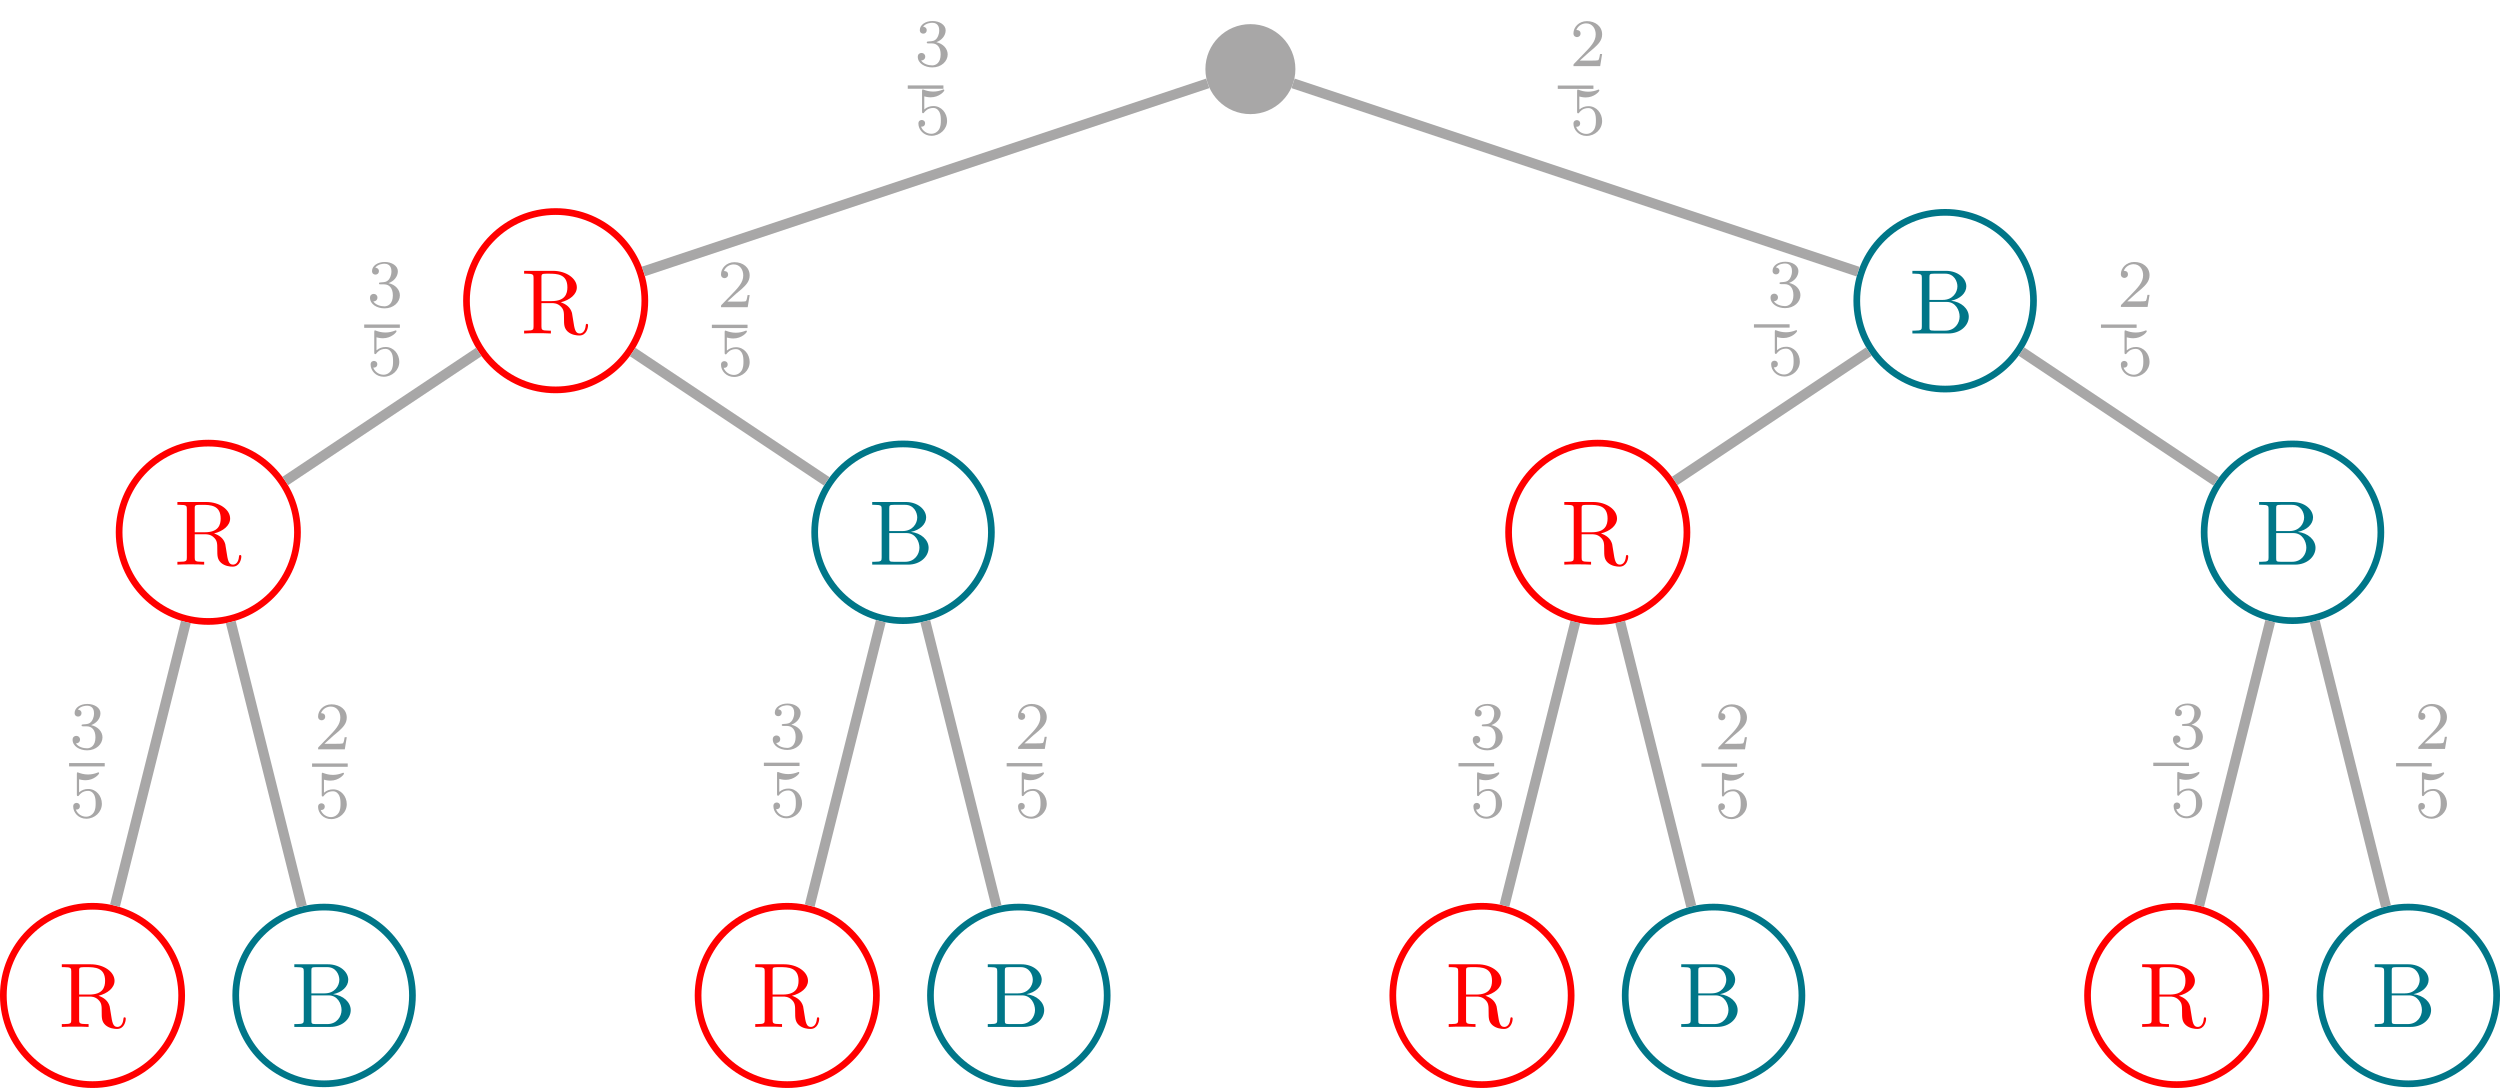 <?xml version='1.0' encoding='UTF-8'?>
<!-- This file was generated by dvisvgm 3.0.3 -->
<svg version='1.1' xmlns='http://www.w3.org/2000/svg' xmlns:xlink='http://www.w3.org/1999/xlink' width='296.837pt' height='129.178pt' viewBox='0 0 296.837 129.178'>
<defs>
<path id='g0-1' d='M2.42-3.989V-6.671C2.42-7.03 2.442-7.107 2.954-7.107H4.306C5.363-7.107 5.744-6.18 5.744-5.603C5.744-4.905 5.21-3.989 4-3.989H2.42ZM4.992-3.891C6.05-4.098 6.802-4.796 6.802-5.603C6.802-6.551 5.799-7.445 4.382-7.445H.392V-7.107H.654C1.493-7.107 1.515-6.987 1.515-6.595V-.85C1.515-.458 1.493-.338 .654-.338H.392V0H4.665C6.115 0 7.096-.97 7.096-1.995C7.096-2.943 6.202-3.76 4.992-3.891ZM4.316-.338H2.954C2.442-.338 2.42-.414 2.42-.774V-3.75H4.469C5.548-3.75 6.006-2.736 6.006-2.006C6.006-1.232 5.439-.338 4.316-.338Z'/>
<path id='g0-2' d='M2.442-3.848V-6.671C2.442-6.921 2.442-7.052 2.681-7.085C2.79-7.107 3.107-7.107 3.325-7.107C4.306-7.107 5.526-7.063 5.526-5.483C5.526-4.731 5.265-3.848 3.651-3.848H2.442ZM4.742-3.706C5.799-3.968 6.649-4.633 6.649-5.483C6.649-6.529 5.406-7.445 3.804-7.445H.382V-7.107H.643C1.482-7.107 1.504-6.987 1.504-6.595V-.85C1.504-.458 1.482-.338 .643-.338H.382V0C.774-.033 1.548-.033 1.973-.033S3.172-.033 3.564 0V-.338H3.303C2.463-.338 2.442-.458 2.442-.85V-3.608H3.695C3.869-3.608 4.327-3.608 4.709-3.237C5.123-2.845 5.123-2.507 5.123-1.777C5.123-1.068 5.123-.632 5.57-.218C6.017 .174 6.616 .24 6.943 .24C7.793 .24 7.979-.654 7.979-.959C7.979-1.025 7.979-1.145 7.837-1.145C7.717-1.145 7.717-1.046 7.706-.97C7.641-.196 7.259 0 6.987 0C6.453 0 6.366-.556 6.213-1.57L6.071-2.442C5.875-3.139 5.341-3.499 4.742-3.706Z'/>
<path id='g1-1' d='M2.256-1.632C2.384-1.752 2.72-2.016 2.848-2.128C3.344-2.584 3.816-3.024 3.816-3.752C3.816-4.704 3.016-5.32 2.016-5.32C1.056-5.32 .424-4.592 .424-3.88C.424-3.488 .736-3.432 .848-3.432C1.016-3.432 1.264-3.552 1.264-3.856C1.264-4.272 .864-4.272 .768-4.272C1-4.856 1.536-5.056 1.928-5.056C2.672-5.056 3.056-4.424 3.056-3.752C3.056-2.92 2.472-2.312 1.528-1.344L.52-.304C.424-.216 .424-.2 .424 0H3.584L3.816-1.432H3.568C3.544-1.272 3.48-.872 3.384-.72C3.336-.656 2.728-.656 2.6-.656H1.176L2.256-1.632Z'/>
<path id='g1-2' d='M2.024-2.672C2.656-2.672 3.056-2.208 3.056-1.368C3.056-.368 2.488-.072 2.064-.072C1.624-.072 1.024-.232 .744-.656C1.032-.656 1.232-.84 1.232-1.104C1.232-1.36 1.048-1.544 .792-1.544C.576-1.544 .352-1.408 .352-1.088C.352-.328 1.168 .168 2.08 .168C3.144 .168 3.888-.568 3.888-1.368C3.888-2.032 3.36-2.64 2.544-2.816C3.176-3.04 3.648-3.584 3.648-4.224S2.928-5.32 2.096-5.32C1.24-5.32 .592-4.856 .592-4.248C.592-3.952 .792-3.824 1-3.824C1.248-3.824 1.408-4 1.408-4.232C1.408-4.528 1.152-4.64 .976-4.648C1.312-5.088 1.928-5.112 2.072-5.112C2.28-5.112 2.888-5.048 2.888-4.224C2.888-3.664 2.656-3.328 2.544-3.2C2.304-2.952 2.12-2.936 1.632-2.904C1.48-2.896 1.416-2.888 1.416-2.784C1.416-2.672 1.488-2.672 1.624-2.672H2.024Z'/>
<path id='g1-3' d='M1.12-4.496C1.224-4.464 1.544-4.384 1.88-4.384C2.88-4.384 3.488-5.088 3.488-5.208C3.488-5.296 3.432-5.32 3.392-5.32C3.376-5.32 3.36-5.32 3.288-5.28C2.976-5.16 2.608-5.064 2.176-5.064C1.704-5.064 1.312-5.184 1.064-5.28C.984-5.32 .968-5.32 .96-5.32C.856-5.32 .856-5.232 .856-5.088V-2.744C.856-2.6 .856-2.504 .984-2.504C1.048-2.504 1.072-2.536 1.112-2.6C1.208-2.72 1.512-3.128 2.192-3.128C2.64-3.128 2.856-2.76 2.928-2.608C3.064-2.32 3.08-1.952 3.08-1.64C3.08-1.344 3.072-.912 2.848-.56C2.696-.32 2.376-.072 1.952-.072C1.432-.072 .92-.4 .736-.92C.76-.912 .808-.912 .816-.912C1.04-.912 1.216-1.056 1.216-1.304C1.216-1.6 .984-1.704 .824-1.704C.68-1.704 .424-1.624 .424-1.28C.424-.56 1.048 .168 1.968 .168C2.968 .168 3.816-.608 3.816-1.6C3.816-2.528 3.144-3.352 2.2-3.352C1.8-3.352 1.424-3.224 1.12-2.952V-4.496Z'/>
</defs>
<g id='page1'>
<path d='M153.609 8.208C153.609 5.368 151.306 3.065 148.466 3.065S143.323 5.368 143.323 8.208S145.626 13.351 148.466 13.351S153.609 11.048 153.609 8.208Z' fill='#a8a7a7'/>
<path d='M153.609 8.208C153.609 5.368 151.306 3.065 148.466 3.065S143.323 5.368 143.323 8.208S145.626 13.351 148.466 13.351S153.609 11.048 153.609 8.208Z' stroke='#a8a7a7' fill='none' stroke-width='.399' stroke-miterlimit='10'/>
<path d='M76.564 35.704C76.564 29.857 71.824 25.117 65.977 25.117C60.129 25.117 55.389 29.857 55.389 35.704C55.389 41.552 60.129 46.292 65.977 46.292C71.824 46.292 76.564 41.552 76.564 35.704Z' stroke='red' fill='none' stroke-width='.797' stroke-miterlimit='10'/>
<g fill='red' transform='matrix(.999 0 0 .999 0 129.178)'>
<use x='61.911' y='-89.672' xlink:href='#g0-2'/>
</g>
<path d='M241.447 35.704C241.447 29.91 236.75 25.213 230.955 25.213C225.161 25.213 220.464 29.91 220.464 35.704C220.464 41.499 225.161 46.196 230.955 46.196C236.75 46.196 241.447 41.499 241.447 35.704Z' stroke='#007688' fill='none' stroke-width='.797' stroke-miterlimit='10'/>
<g fill='#007688' transform='matrix(.999 0 0 .999 0 129.178)'>
<use x='226.902' y='-89.672' xlink:href='#g0-1'/>
</g>
<path d='M143.399 9.897L76.401 32.23' stroke='#a8a7a7' fill='none' stroke-width='1.196' stroke-miterlimit='10'/>
<g fill='#a8a7a7' transform='matrix(1.004 0 0 1.004 0 129.178)'>
<use x='108.187' y='-120.858' xlink:href='#g1-2'/>
</g>
<path d='M107.783 10.34H112.017' stroke='#a8a7a7' fill='none' stroke-width='.398' stroke-miterlimit='10'/>
<g fill='#a8a7a7' transform='matrix(1.004 0 0 1.004 0 129.178)'>
<use x='108.187' y='-112.77' xlink:href='#g1-3'/>
</g>
<path d='M153.533 9.897L220.623 32.26' stroke='#a8a7a7' fill='none' stroke-width='1.196' stroke-miterlimit='10'/>
<g fill='#a8a7a7' transform='matrix(1.004 0 0 1.004 0 129.178)'>
<use x='185.655' y='-120.843' xlink:href='#g1-1'/>
</g>
<path d='M184.961 10.355H189.195' stroke='#a8a7a7' fill='none' stroke-width='.398' stroke-miterlimit='10'/>
<g fill='#a8a7a7' transform='matrix(1.004 0 0 1.004 0 129.178)'>
<use x='185.655' y='-112.755' xlink:href='#g1-3'/>
</g>
<path d='M35.32 63.201C35.32 57.353 30.579 52.613 24.732 52.613C18.885 52.613 14.144 57.353 14.144 63.201S18.885 73.788 24.732 73.788C30.579 73.788 35.32 69.048 35.32 63.201Z' stroke='red' fill='none' stroke-width='.797' stroke-miterlimit='10'/>
<g fill='red' transform='matrix(.999 0 0 .999 0 129.178)'>
<use x='20.702' y='-62.199' xlink:href='#g0-2'/>
</g>
<path d='M117.713 63.201C117.713 57.407 113.016 52.71 107.221 52.71S96.73 57.407 96.73 63.201S101.427 73.692 107.221 73.692S117.713 68.995 117.713 63.201Z' stroke='#007688' fill='none' stroke-width='.797' stroke-miterlimit='10'/>
<g fill='#007688' transform='matrix(.999 0 0 .999 0 129.178)'>
<use x='103.273' y='-62.199' xlink:href='#g0-1'/>
</g>
<path d='M56.839 41.797L33.876 57.106' stroke='#a8a7a7' fill='none' stroke-width='1.196' stroke-miterlimit='10'/>
<g fill='#a8a7a7' transform='matrix(1.004 0 0 1.004 0 129.178)'>
<use x='43.404' y='-92.363' xlink:href='#g1-2'/>
</g>
<path d='M43.242 38.728H47.476' stroke='#a8a7a7' fill='none' stroke-width='.398' stroke-miterlimit='10'/>
<g fill='#a8a7a7' transform='matrix(1.004 0 0 1.004 0 129.178)'>
<use x='43.404' y='-84.276' xlink:href='#g1-3'/>
</g>
<path d='M75.119 41.797L98.163 57.159' stroke='#a8a7a7' fill='none' stroke-width='1.196' stroke-miterlimit='10'/>
<g fill='#a8a7a7' transform='matrix(1.004 0 0 1.004 0 129.178)'>
<use x='84.842' y='-92.337' xlink:href='#g1-1'/>
</g>
<path d='M84.525 38.754H88.759' stroke='#a8a7a7' fill='none' stroke-width='.398' stroke-miterlimit='10'/>
<g fill='#a8a7a7' transform='matrix(1.004 0 0 1.004 0 129.178)'>
<use x='84.842' y='-84.25' xlink:href='#g1-3'/>
</g>
<path d='M200.298 63.201C200.298 57.353 195.558 52.613 189.711 52.613S179.123 57.353 179.123 63.201S183.863 73.788 189.711 73.788S200.298 69.048 200.298 63.201Z' stroke='red' fill='none' stroke-width='.797' stroke-miterlimit='10'/>
<g fill='red' transform='matrix(.999 0 0 .999 0 129.178)'>
<use x='185.54' y='-62.199' xlink:href='#g0-2'/>
</g>
<path d='M282.691 63.201C282.691 57.407 277.994 52.71 272.2 52.71C266.406 52.71 261.709 57.407 261.709 63.201S266.406 73.692 272.2 73.692C277.994 73.692 282.691 68.995 282.691 63.201Z' stroke='#007688' fill='none' stroke-width='.797' stroke-miterlimit='10'/>
<g fill='#007688' transform='matrix(.999 0 0 .999 0 129.178)'>
<use x='268.111' y='-62.199' xlink:href='#g0-1'/>
</g>
<path d='M221.893 41.743L198.85 57.106' stroke='#a8a7a7' fill='none' stroke-width='1.196' stroke-miterlimit='10'/>
<g fill='#a8a7a7' transform='matrix(1.004 0 0 1.004 0 129.178)'>
<use x='209.035' y='-92.39' xlink:href='#g1-2'/>
</g>
<path d='M208.254 38.701H212.488' stroke='#a8a7a7' fill='none' stroke-width='.398' stroke-miterlimit='10'/>
<g fill='#a8a7a7' transform='matrix(1.004 0 0 1.004 0 129.178)'>
<use x='209.035' y='-84.303' xlink:href='#g1-3'/>
</g>
<path d='M240.013 41.744L263.136 57.159' stroke='#a8a7a7' fill='none' stroke-width='1.196' stroke-miterlimit='10'/>
<g fill='#a8a7a7' transform='matrix(1.004 0 0 1.004 0 129.178)'>
<use x='250.393' y='-92.363' xlink:href='#g1-1'/>
</g>
<path d='M249.457 38.728H253.691' stroke='#a8a7a7' fill='none' stroke-width='.398' stroke-miterlimit='10'/>
<g fill='#a8a7a7' transform='matrix(1.004 0 0 1.004 0 129.178)'>
<use x='250.393' y='-84.276' xlink:href='#g1-3'/>
</g>
<path d='M21.571 118.194C21.571 112.346 16.831 107.606 10.984 107.606C5.136 107.606 .396 112.346 .396 118.194C.396 124.041 5.136 128.781 10.984 128.781C16.831 128.781 21.571 124.041 21.571 118.194Z' stroke='red' fill='none' stroke-width='.797' stroke-miterlimit='10'/>
<g fill='red' transform='matrix(.999 0 0 .999 0 129.178)'>
<use x='6.965' y='-7.253' xlink:href='#g0-2'/>
</g>
<path d='M48.972 118.194C48.972 112.399 44.275 107.702 38.48 107.702C32.686 107.702 27.989 112.399 27.989 118.194C27.989 123.988 32.686 128.685 38.48 128.685C44.275 128.685 48.972 123.988 48.972 118.194Z' stroke='#007688' fill='none' stroke-width='.797' stroke-miterlimit='10'/>
<g fill='#007688' transform='matrix(.999 0 0 .999 0 129.178)'>
<use x='34.589' y='-7.253' xlink:href='#g0-1'/>
</g>
<path d='M22.072 73.857L13.652 107.533' stroke='#a8a7a7' fill='none' stroke-width='1.196' stroke-miterlimit='10'/>
<g fill='#a8a7a7' transform='matrix(1.004 0 0 1.004 0 129.178)'>
<use x='8.232' y='-40.095' xlink:href='#g1-2'/>
</g>
<path d='M8.201 90.801H12.435' stroke='#a8a7a7' fill='none' stroke-width='.398' stroke-miterlimit='10'/>
<g fill='#a8a7a7' transform='matrix(1.004 0 0 1.004 0 129.178)'>
<use x='8.232' y='-32.007' xlink:href='#g1-3'/>
</g>
<path d='M27.401 73.857L35.843 107.626' stroke='#a8a7a7' fill='none' stroke-width='1.196' stroke-miterlimit='10'/>
<g fill='#a8a7a7' transform='matrix(1.004 0 0 1.004 0 129.178)'>
<use x='37.192' y='-40.048' xlink:href='#g1-1'/>
</g>
<path d='M37.053 90.848H41.287' stroke='#a8a7a7' fill='none' stroke-width='.398' stroke-miterlimit='10'/>
<g fill='#a8a7a7' transform='matrix(1.004 0 0 1.004 0 129.178)'>
<use x='37.192' y='-31.96' xlink:href='#g1-3'/>
</g>
<path d='M104.061 118.194C104.061 112.346 99.321 107.606 93.473 107.606S82.886 112.346 82.886 118.194C82.886 124.041 87.626 128.781 93.473 128.781S104.061 124.041 104.061 118.194Z' stroke='red' fill='none' stroke-width='.797' stroke-miterlimit='10'/>
<g fill='red' transform='matrix(.999 0 0 .999 0 129.178)'>
<use x='89.384' y='-7.253' xlink:href='#g0-2'/>
</g>
<path d='M131.461 118.194C131.461 112.399 126.764 107.702 120.97 107.702C115.175 107.702 110.478 112.399 110.478 118.194C110.478 123.988 115.175 128.685 120.97 128.685C126.764 128.685 131.461 123.988 131.461 118.194Z' stroke='#007688' fill='none' stroke-width='.797' stroke-miterlimit='10'/>
<g fill='#007688' transform='matrix(.999 0 0 .999 0 129.178)'>
<use x='117.009' y='-7.253' xlink:href='#g0-1'/>
</g>
<path d='M104.582 73.764L96.139 107.533' stroke='#a8a7a7' fill='none' stroke-width='1.196' stroke-miterlimit='10'/>
<g fill='#a8a7a7' transform='matrix(1.004 0 0 1.004 0 129.178)'>
<use x='91.038' y='-40.141' xlink:href='#g1-2'/>
</g>
<path d='M90.698 90.755H94.932' stroke='#a8a7a7' fill='none' stroke-width='.398' stroke-miterlimit='10'/>
<g fill='#a8a7a7' transform='matrix(1.004 0 0 1.004 0 129.178)'>
<use x='91.038' y='-32.054' xlink:href='#g1-3'/>
</g>
<path d='M109.864 73.764L118.33 107.626' stroke='#a8a7a7' fill='none' stroke-width='1.196' stroke-miterlimit='10'/>
<g fill='#a8a7a7' transform='matrix(1.004 0 0 1.004 0 129.178)'>
<use x='119.975' y='-40.095' xlink:href='#g1-1'/>
</g>
<path d='M119.527 90.801H123.761' stroke='#a8a7a7' fill='none' stroke-width='.398' stroke-miterlimit='10'/>
<g fill='#a8a7a7' transform='matrix(1.004 0 0 1.004 0 129.178)'>
<use x='119.975' y='-32.008' xlink:href='#g1-3'/>
</g>
<path d='M186.55 118.194C186.55 112.346 181.81 107.606 175.962 107.606C170.115 107.606 165.375 112.346 165.375 118.194C165.375 124.041 170.115 128.781 175.962 128.781C181.81 128.781 186.55 124.041 186.55 118.194Z' stroke='red' fill='none' stroke-width='.797' stroke-miterlimit='10'/>
<g fill='red' transform='matrix(.999 0 0 .999 0 129.178)'>
<use x='171.804' y='-7.253' xlink:href='#g0-2'/>
</g>
<path d='M213.95 118.194C213.95 112.399 209.253 107.702 203.459 107.702S192.968 112.399 192.968 118.194C192.968 123.988 197.665 128.685 203.459 128.685S213.95 123.988 213.95 118.194Z' stroke='#007688' fill='none' stroke-width='.797' stroke-miterlimit='10'/>
<g fill='#007688' transform='matrix(.999 0 0 .999 0 129.178)'>
<use x='199.429' y='-7.253' xlink:href='#g0-1'/>
</g>
<path d='M187.045 73.857L178.626 107.533' stroke='#a8a7a7' fill='none' stroke-width='1.196' stroke-miterlimit='10'/>
<g fill='#a8a7a7' transform='matrix(1.004 0 0 1.004 0 129.178)'>
<use x='173.822' y='-40.095' xlink:href='#g1-2'/>
</g>
<path d='M173.172 90.801H177.406' stroke='#a8a7a7' fill='none' stroke-width='.398' stroke-miterlimit='10'/>
<g fill='#a8a7a7' transform='matrix(1.004 0 0 1.004 0 129.178)'>
<use x='173.822' y='-32.008' xlink:href='#g1-3'/>
</g>
<path d='M192.374 73.857L200.816 107.627' stroke='#a8a7a7' fill='none' stroke-width='1.196' stroke-miterlimit='10'/>
<g fill='#a8a7a7' transform='matrix(1.004 0 0 1.004 0 129.178)'>
<use x='202.782' y='-40.048' xlink:href='#g1-1'/>
</g>
<path d='M202.024 90.848H206.258' stroke='#a8a7a7' fill='none' stroke-width='.398' stroke-miterlimit='10'/>
<g fill='#a8a7a7' transform='matrix(1.004 0 0 1.004 0 129.178)'>
<use x='202.782' y='-31.96' xlink:href='#g1-3'/>
</g>
<path d='M269.039 118.194C269.039 112.346 264.299 107.606 258.452 107.606C252.604 107.606 247.864 112.346 247.864 118.194C247.864 124.041 252.604 128.781 258.452 128.781C264.299 128.781 269.039 124.041 269.039 118.194Z' stroke='red' fill='none' stroke-width='.797' stroke-miterlimit='10'/>
<g fill='red' transform='matrix(.999 0 0 .999 0 129.178)'>
<use x='254.223' y='-7.253' xlink:href='#g0-2'/>
</g>
<path d='M296.44 118.194C296.44 112.399 291.742 107.702 285.948 107.702C280.154 107.702 275.457 112.399 275.457 118.194C275.457 123.988 280.154 128.685 285.948 128.685C291.742 128.685 296.44 123.988 296.44 118.194Z' stroke='#007688' fill='none' stroke-width='.797' stroke-miterlimit='10'/>
<g fill='#007688' transform='matrix(.999 0 0 .999 0 129.178)'>
<use x='281.848' y='-7.253' xlink:href='#g0-1'/>
</g>
<path d='M269.555 73.764L261.112 107.533' stroke='#a8a7a7' fill='none' stroke-width='1.196' stroke-miterlimit='10'/>
<g fill='#a8a7a7' transform='matrix(1.004 0 0 1.004 0 129.178)'>
<use x='256.628' y='-40.142' xlink:href='#g1-2'/>
</g>
<path d='M255.669 90.754H259.903' stroke='#a8a7a7' fill='none' stroke-width='.398' stroke-miterlimit='10'/>
<g fill='#a8a7a7' transform='matrix(1.004 0 0 1.004 0 129.178)'>
<use x='256.628' y='-32.054' xlink:href='#g1-3'/>
</g>
<path d='M274.837 73.764L283.303 107.627' stroke='#a8a7a7' fill='none' stroke-width='1.196' stroke-miterlimit='10'/>
<g fill='#a8a7a7' transform='matrix(1.004 0 0 1.004 0 129.178)'>
<use x='285.565' y='-40.095' xlink:href='#g1-1'/>
</g>
<path d='M284.498 90.801H288.732' stroke='#a8a7a7' fill='none' stroke-width='.398' stroke-miterlimit='10'/>
<g fill='#a8a7a7' transform='matrix(1.004 0 0 1.004 0 129.178)'>
<use x='285.565' y='-32.007' xlink:href='#g1-3'/>
</g>
</g>
</svg>